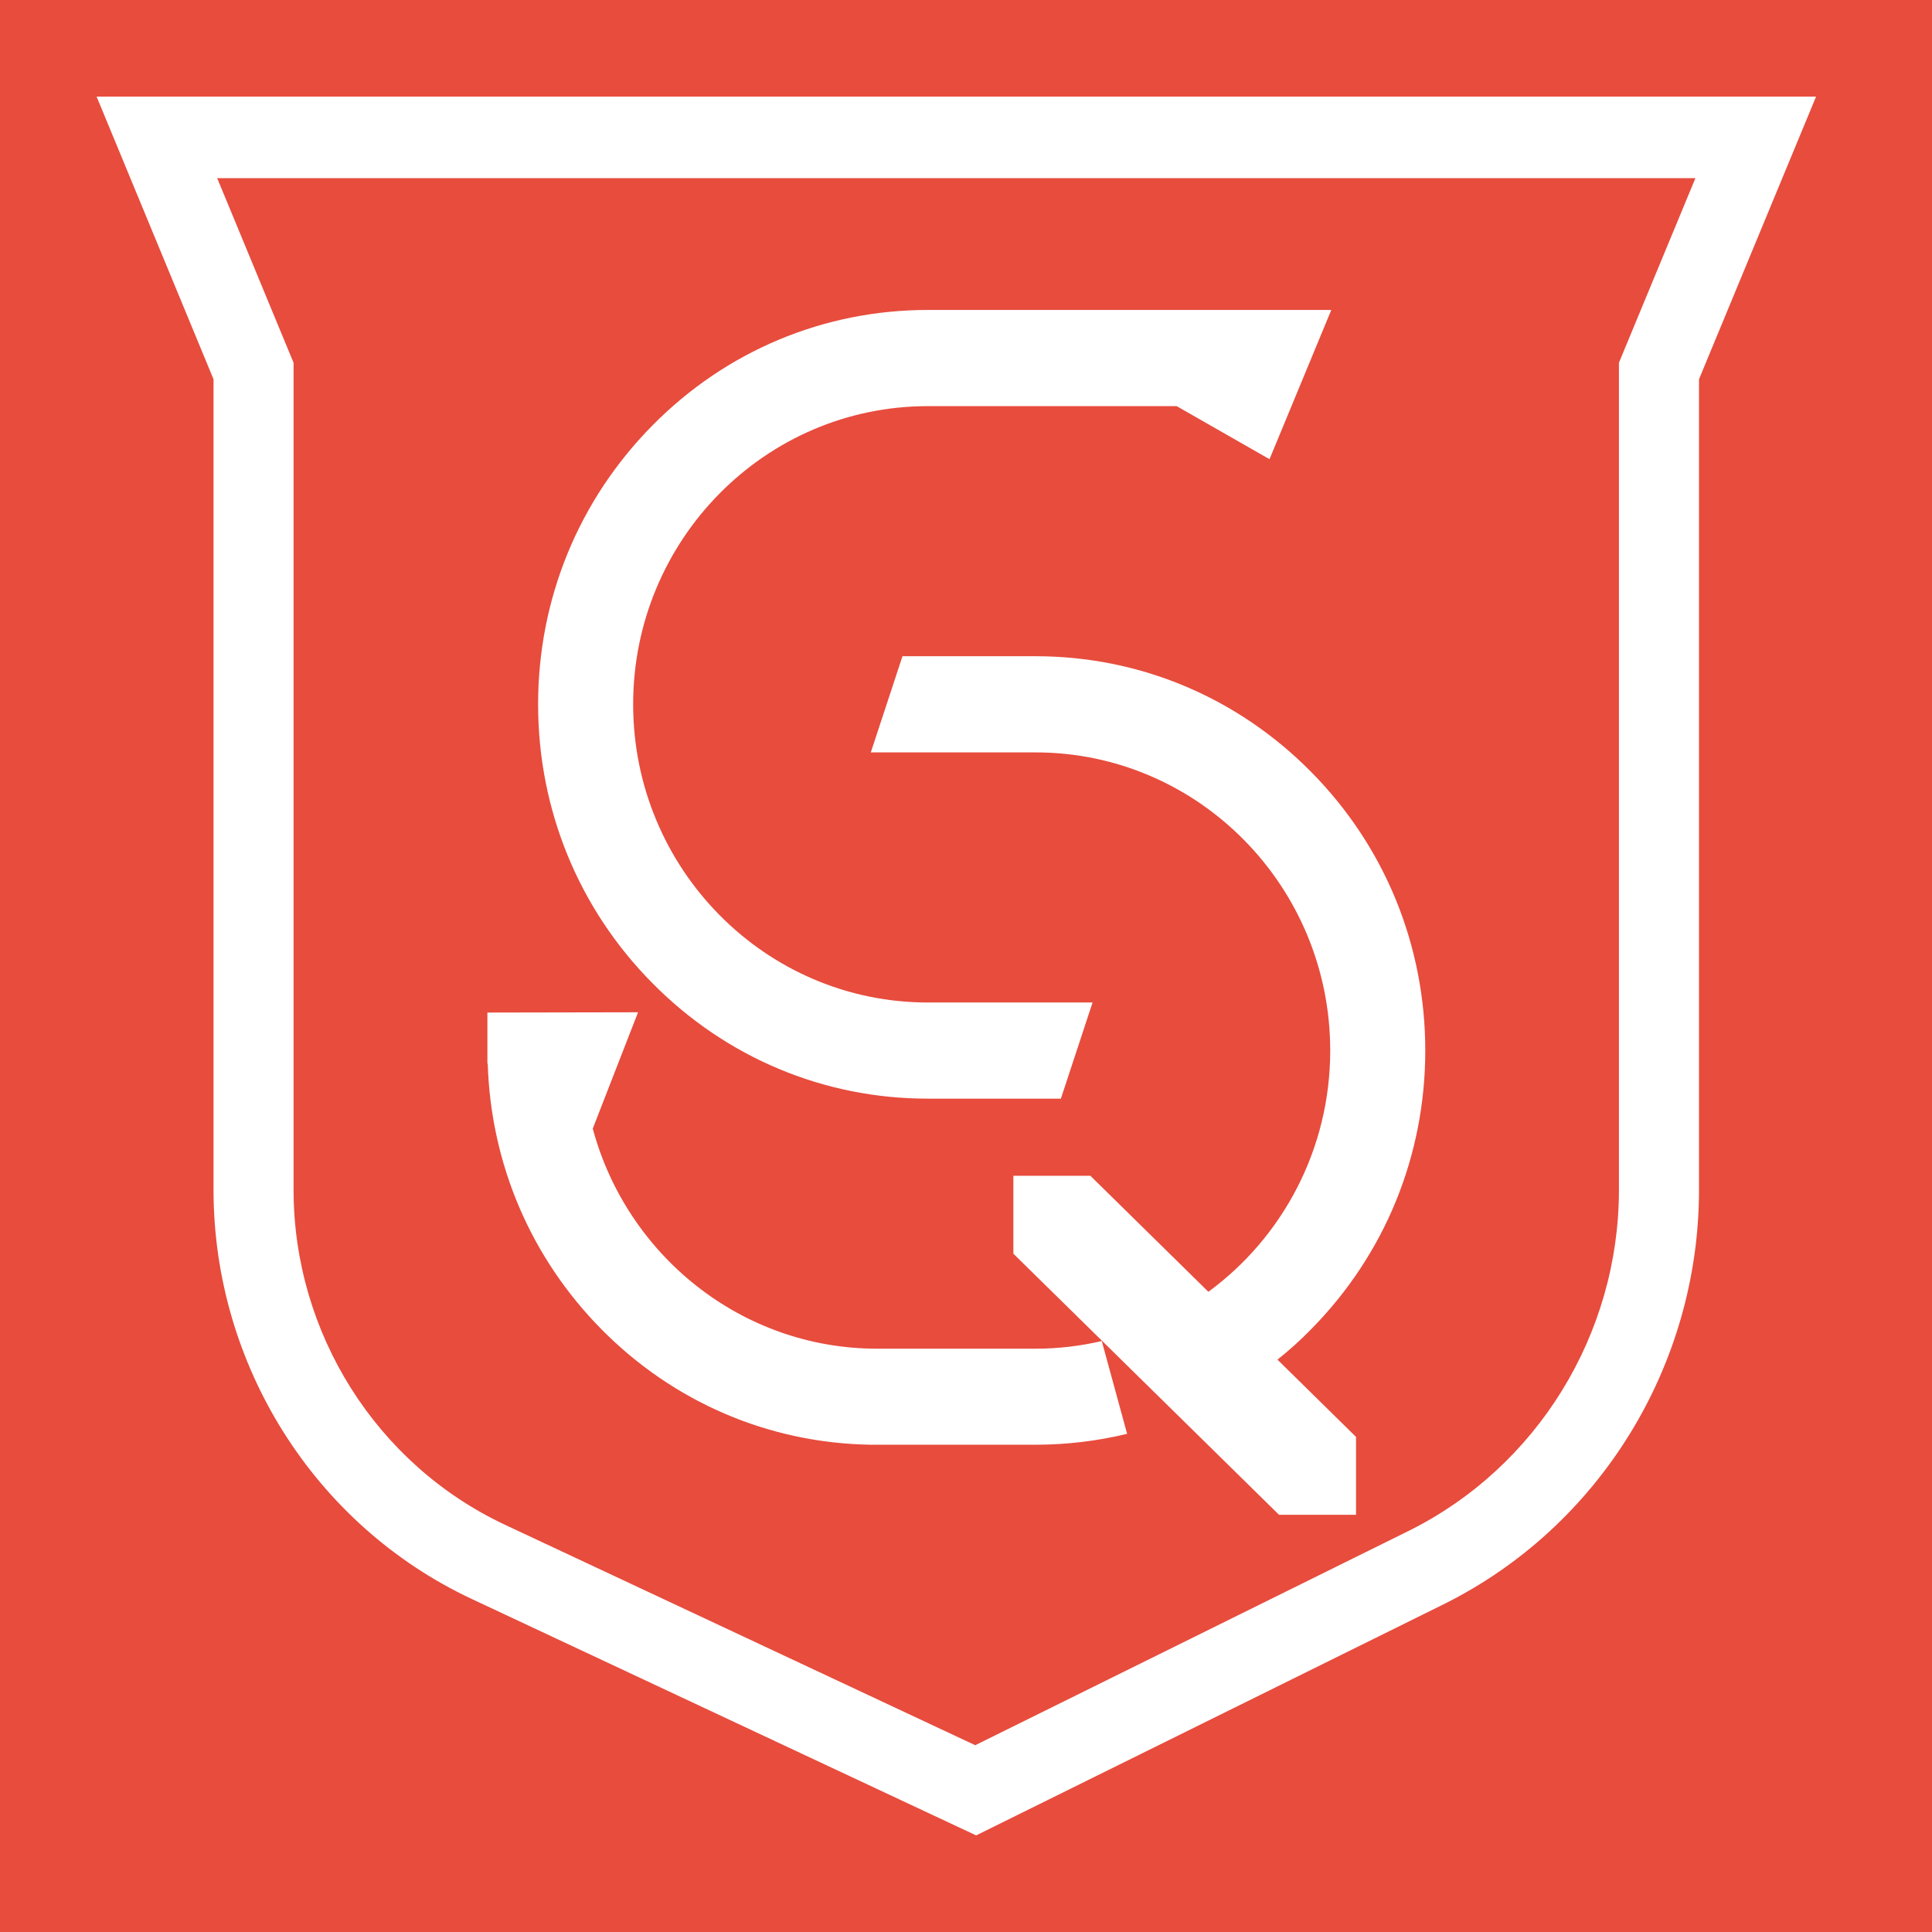 <svg width="100" height="100" viewBox="0 0 100 100" fill="none" xmlns="http://www.w3.org/2000/svg">
<rect width="100" height="100" fill="#E74C3D"/>
<path d="M25.245 55.066L25.228 55.041V52.41L33.026 52.395L30.681 58.416C32.444 64.971 38.373 69.808 45.4 69.808H53.6C54.78 69.808 55.928 69.669 57.027 69.412L58.339 74.214C56.797 74.588 55.206 74.779 53.591 74.779H45.063C39.799 74.695 34.863 72.58 31.133 68.805C27.483 65.112 25.409 60.26 25.245 55.066ZM33.764 50.883C29.951 47.033 27.852 41.907 27.852 36.455C27.852 31.006 29.951 25.886 33.764 22.027C37.568 18.168 42.636 16.043 48.023 16.043H52.197H65.242H68.908L65.71 23.768L60.905 21.022H48.023C39.61 21.022 32.772 27.941 32.772 36.455C32.772 44.968 39.61 51.889 48.023 51.889H56.551L54.911 56.866H48.023C42.636 56.866 37.576 54.742 33.764 50.883ZM67.86 39.95C71.672 43.799 73.772 48.925 73.772 54.377C73.772 59.827 71.672 64.946 67.86 68.805C67.31 69.371 66.728 69.893 66.121 70.374L70.188 74.374V78.406H66.203L52.452 64.89V60.858H56.437L62.546 66.863C66.367 64.06 68.852 59.503 68.852 54.377C68.852 45.864 62.013 38.944 53.6 38.944H45.073L46.712 33.966H53.6C58.987 33.966 64.047 36.09 67.86 39.95ZM83.796 18.774V61.587C83.796 69.063 79.554 75.951 72.894 79.248L50.478 90.332L26.15 78.928H26.15C19.484 75.804 15.195 68.997 15.195 61.587V18.777L11.241 9.22H87.755L83.796 18.774ZM5 5L11.052 19.629V61.587C11.052 70.657 16.291 78.953 24.417 82.762L50.525 95L74.706 83.045C82.783 79.044 87.94 70.688 87.94 61.587V19.629L94 5H5Z" fill="white"/>
</svg>
